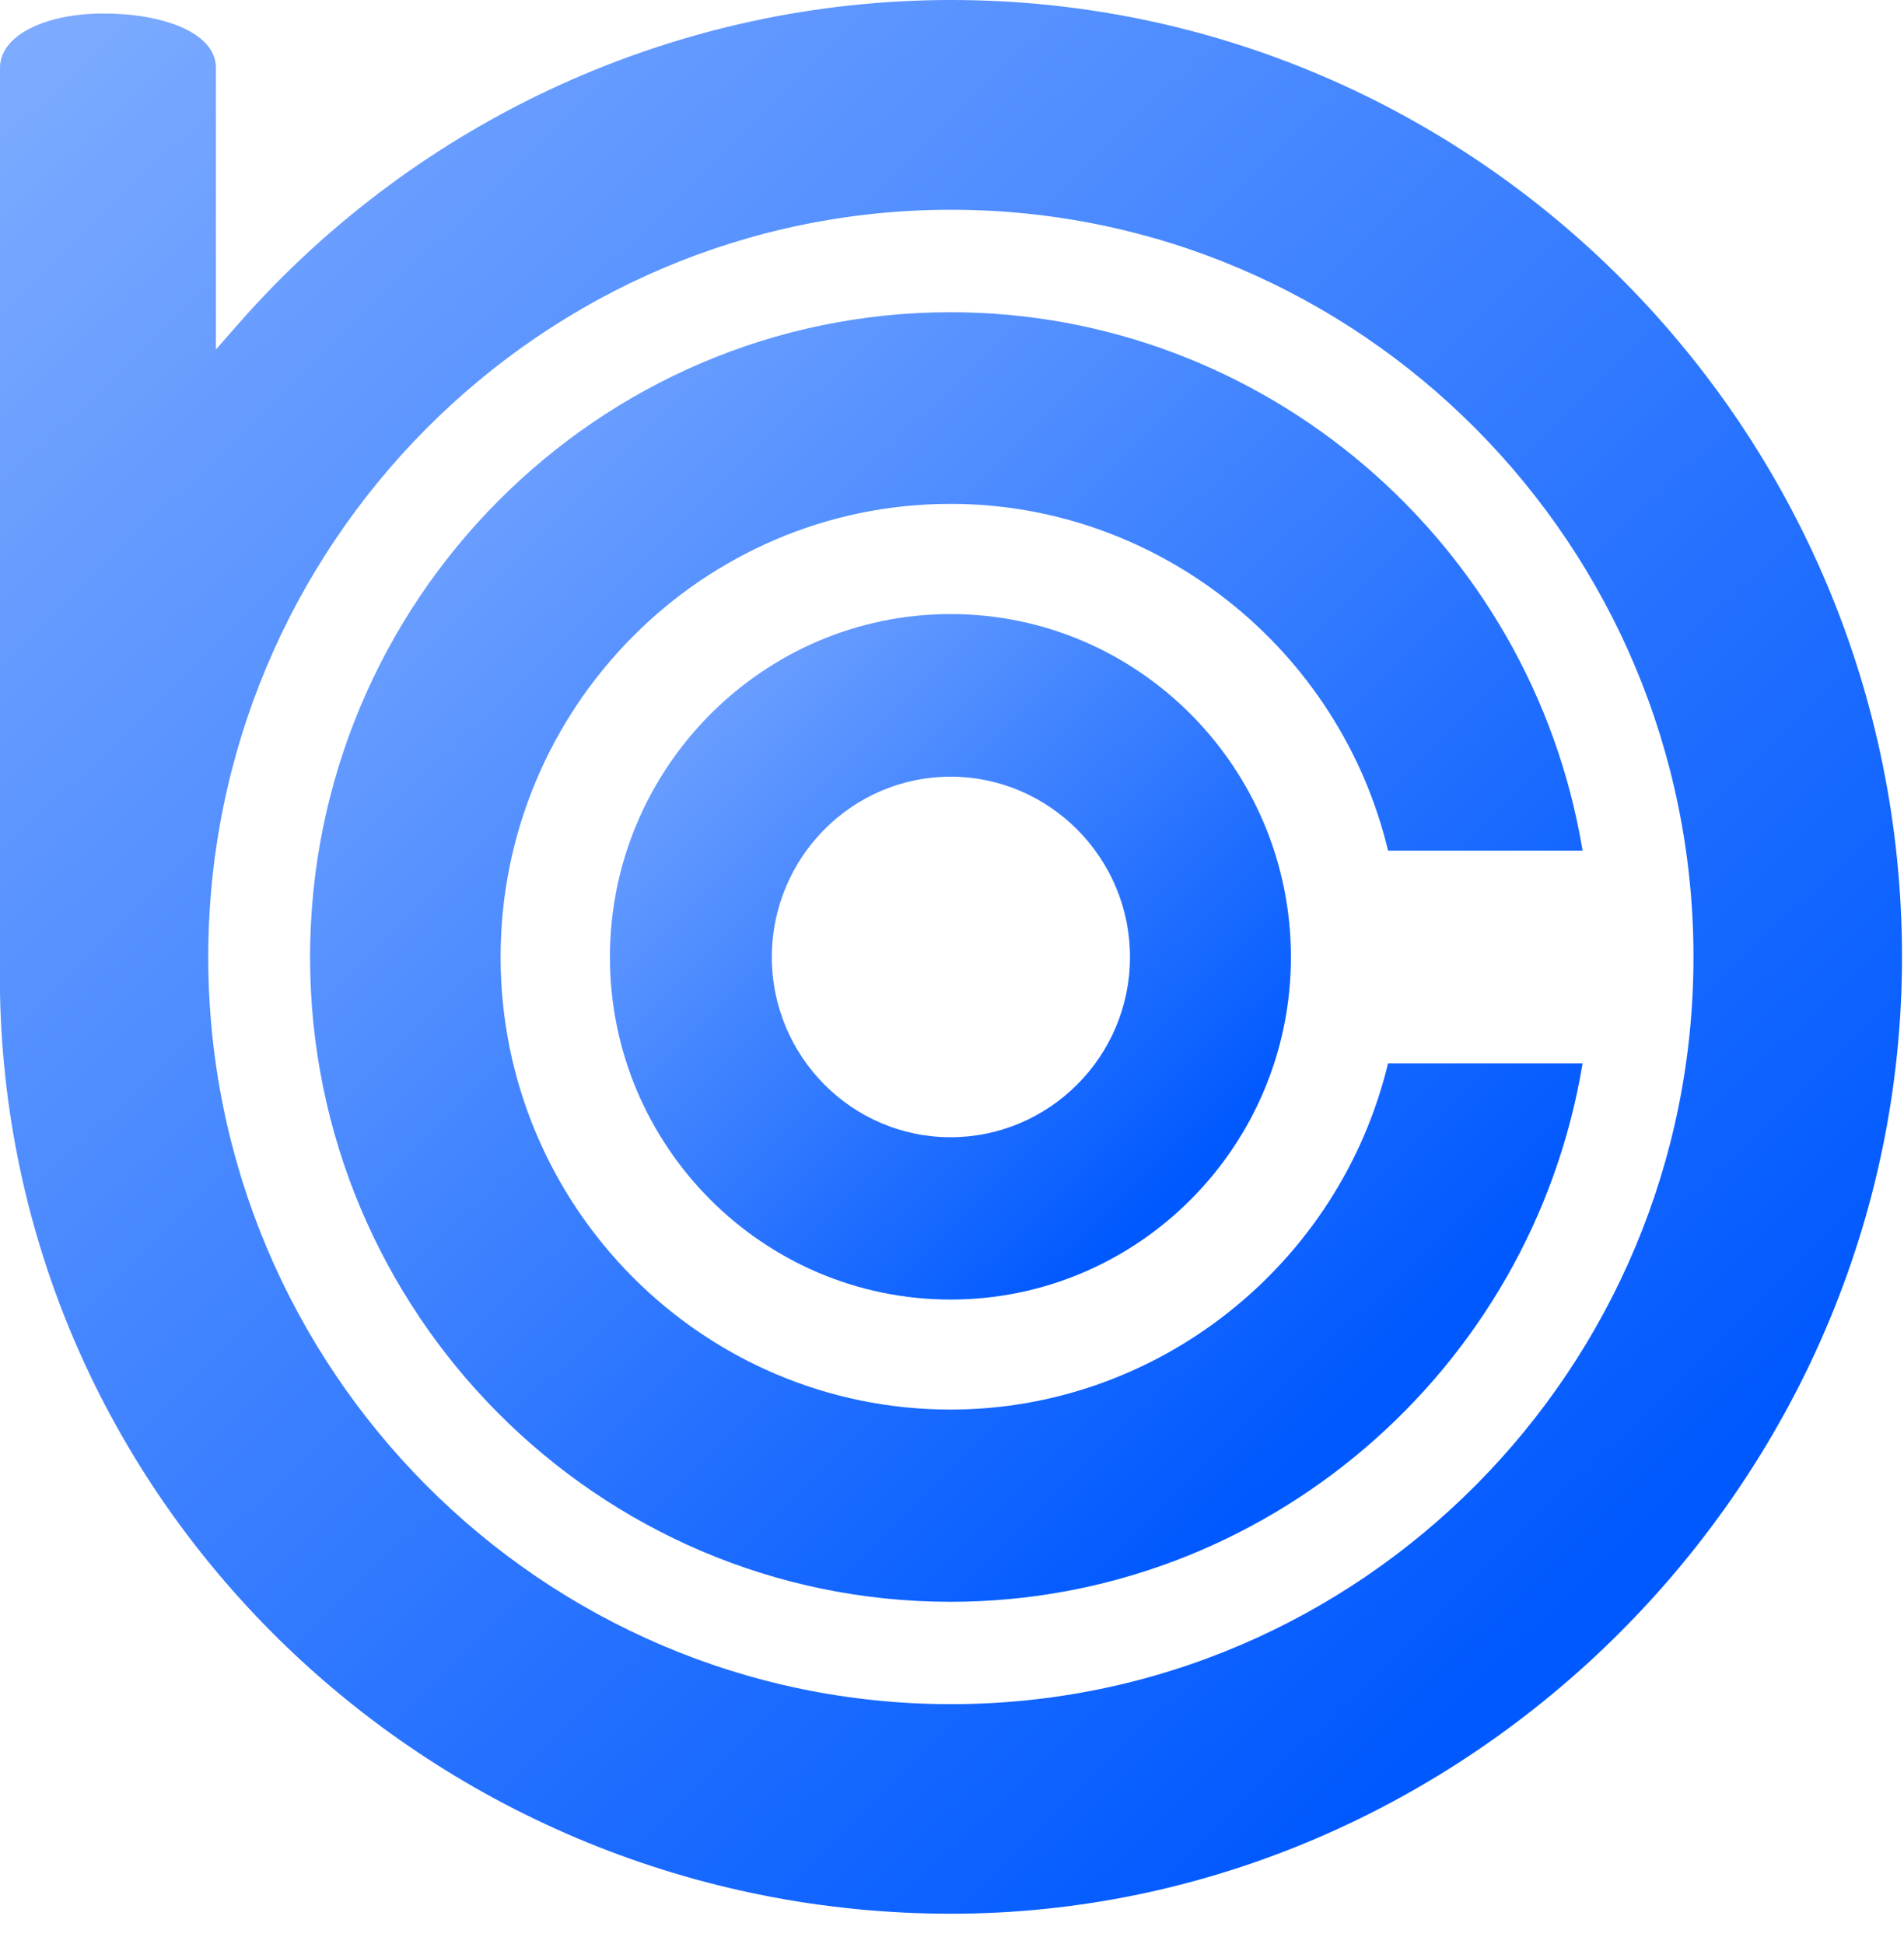 <svg width="188" height="192" viewBox="0 0 188 192" fill="none" xmlns="http://www.w3.org/2000/svg">
<path d="M93.859 60.644C75.335 60.644 60.224 75.854 60.224 94.517C60.224 113.181 75.325 128.342 93.859 128.342C112.392 128.342 127.465 113.181 127.465 94.517C127.465 75.854 112.411 60.644 93.859 60.644ZM93.859 112.31C84.121 112.31 76.21 104.328 76.21 94.517C76.21 84.707 84.121 76.705 93.859 76.705C103.596 76.705 111.575 84.697 111.575 94.517C111.575 104.337 103.606 112.31 93.859 112.31Z" fill="url(#paint0_linear_36_3334)"/>
<path d="M93.897 0C67.087 0 41.488 11.601 23.647 31.86L21.321 34.511V6.695C21.321 3.212 16.063 1.335 10.228 1.335C4.393 1.335 0 3.522 0 6.695V98.116C0.99 149.017 43.2 188.995 93.906 188.995C144.613 188.995 187.803 146.628 187.803 94.517C187.803 42.406 145.7 0 93.906 0H93.897ZM93.897 168.3C53.456 168.3 20.562 135.201 20.562 94.517C20.562 53.833 53.456 20.715 93.897 20.715C134.337 20.715 167.213 53.794 167.213 94.517C167.213 135.24 134.318 168.3 93.897 168.3Z" fill="url(#paint1_linear_36_3334)"/>
<path d="M137.058 104.995C132.28 124.897 114.343 139.207 93.858 139.207C69.356 139.207 49.428 119.169 49.428 94.517C49.428 69.865 69.346 49.76 93.858 49.76C114.343 49.76 132.28 64.089 137.058 84.01H156.264C151.227 53.552 124.782 30.835 93.858 30.835C58.993 30.835 30.616 59.396 30.616 94.527C30.616 129.657 58.993 158.19 93.858 158.19C124.782 158.19 151.227 135.472 156.264 105.015H137.058V104.995Z" fill="url(#paint2_linear_36_3334)"/>
<defs>
<linearGradient id="paint0_linear_36_3334" x1="115.94" y1="117.049" x2="58.316" y2="57.725" gradientUnits="userSpaceOnUse">
<stop stop-color="#0059FF"/>
<stop offset="1" stop-color="#85B0FF"/>
</linearGradient>
<linearGradient id="paint1_linear_36_3334" x1="155.614" y1="157.468" x2="-5.256" y2="-8.221" gradientUnits="userSpaceOnUse">
<stop stop-color="#0059FF"/>
<stop offset="1" stop-color="#85B0FF"/>
</linearGradient>
<linearGradient id="paint2_linear_36_3334" x1="134.728" y1="136.945" x2="26.305" y2="26.072" gradientUnits="userSpaceOnUse">
<stop stop-color="#0059FF"/>
<stop offset="1" stop-color="#85B0FF"/>
</linearGradient>
</defs>
</svg>
